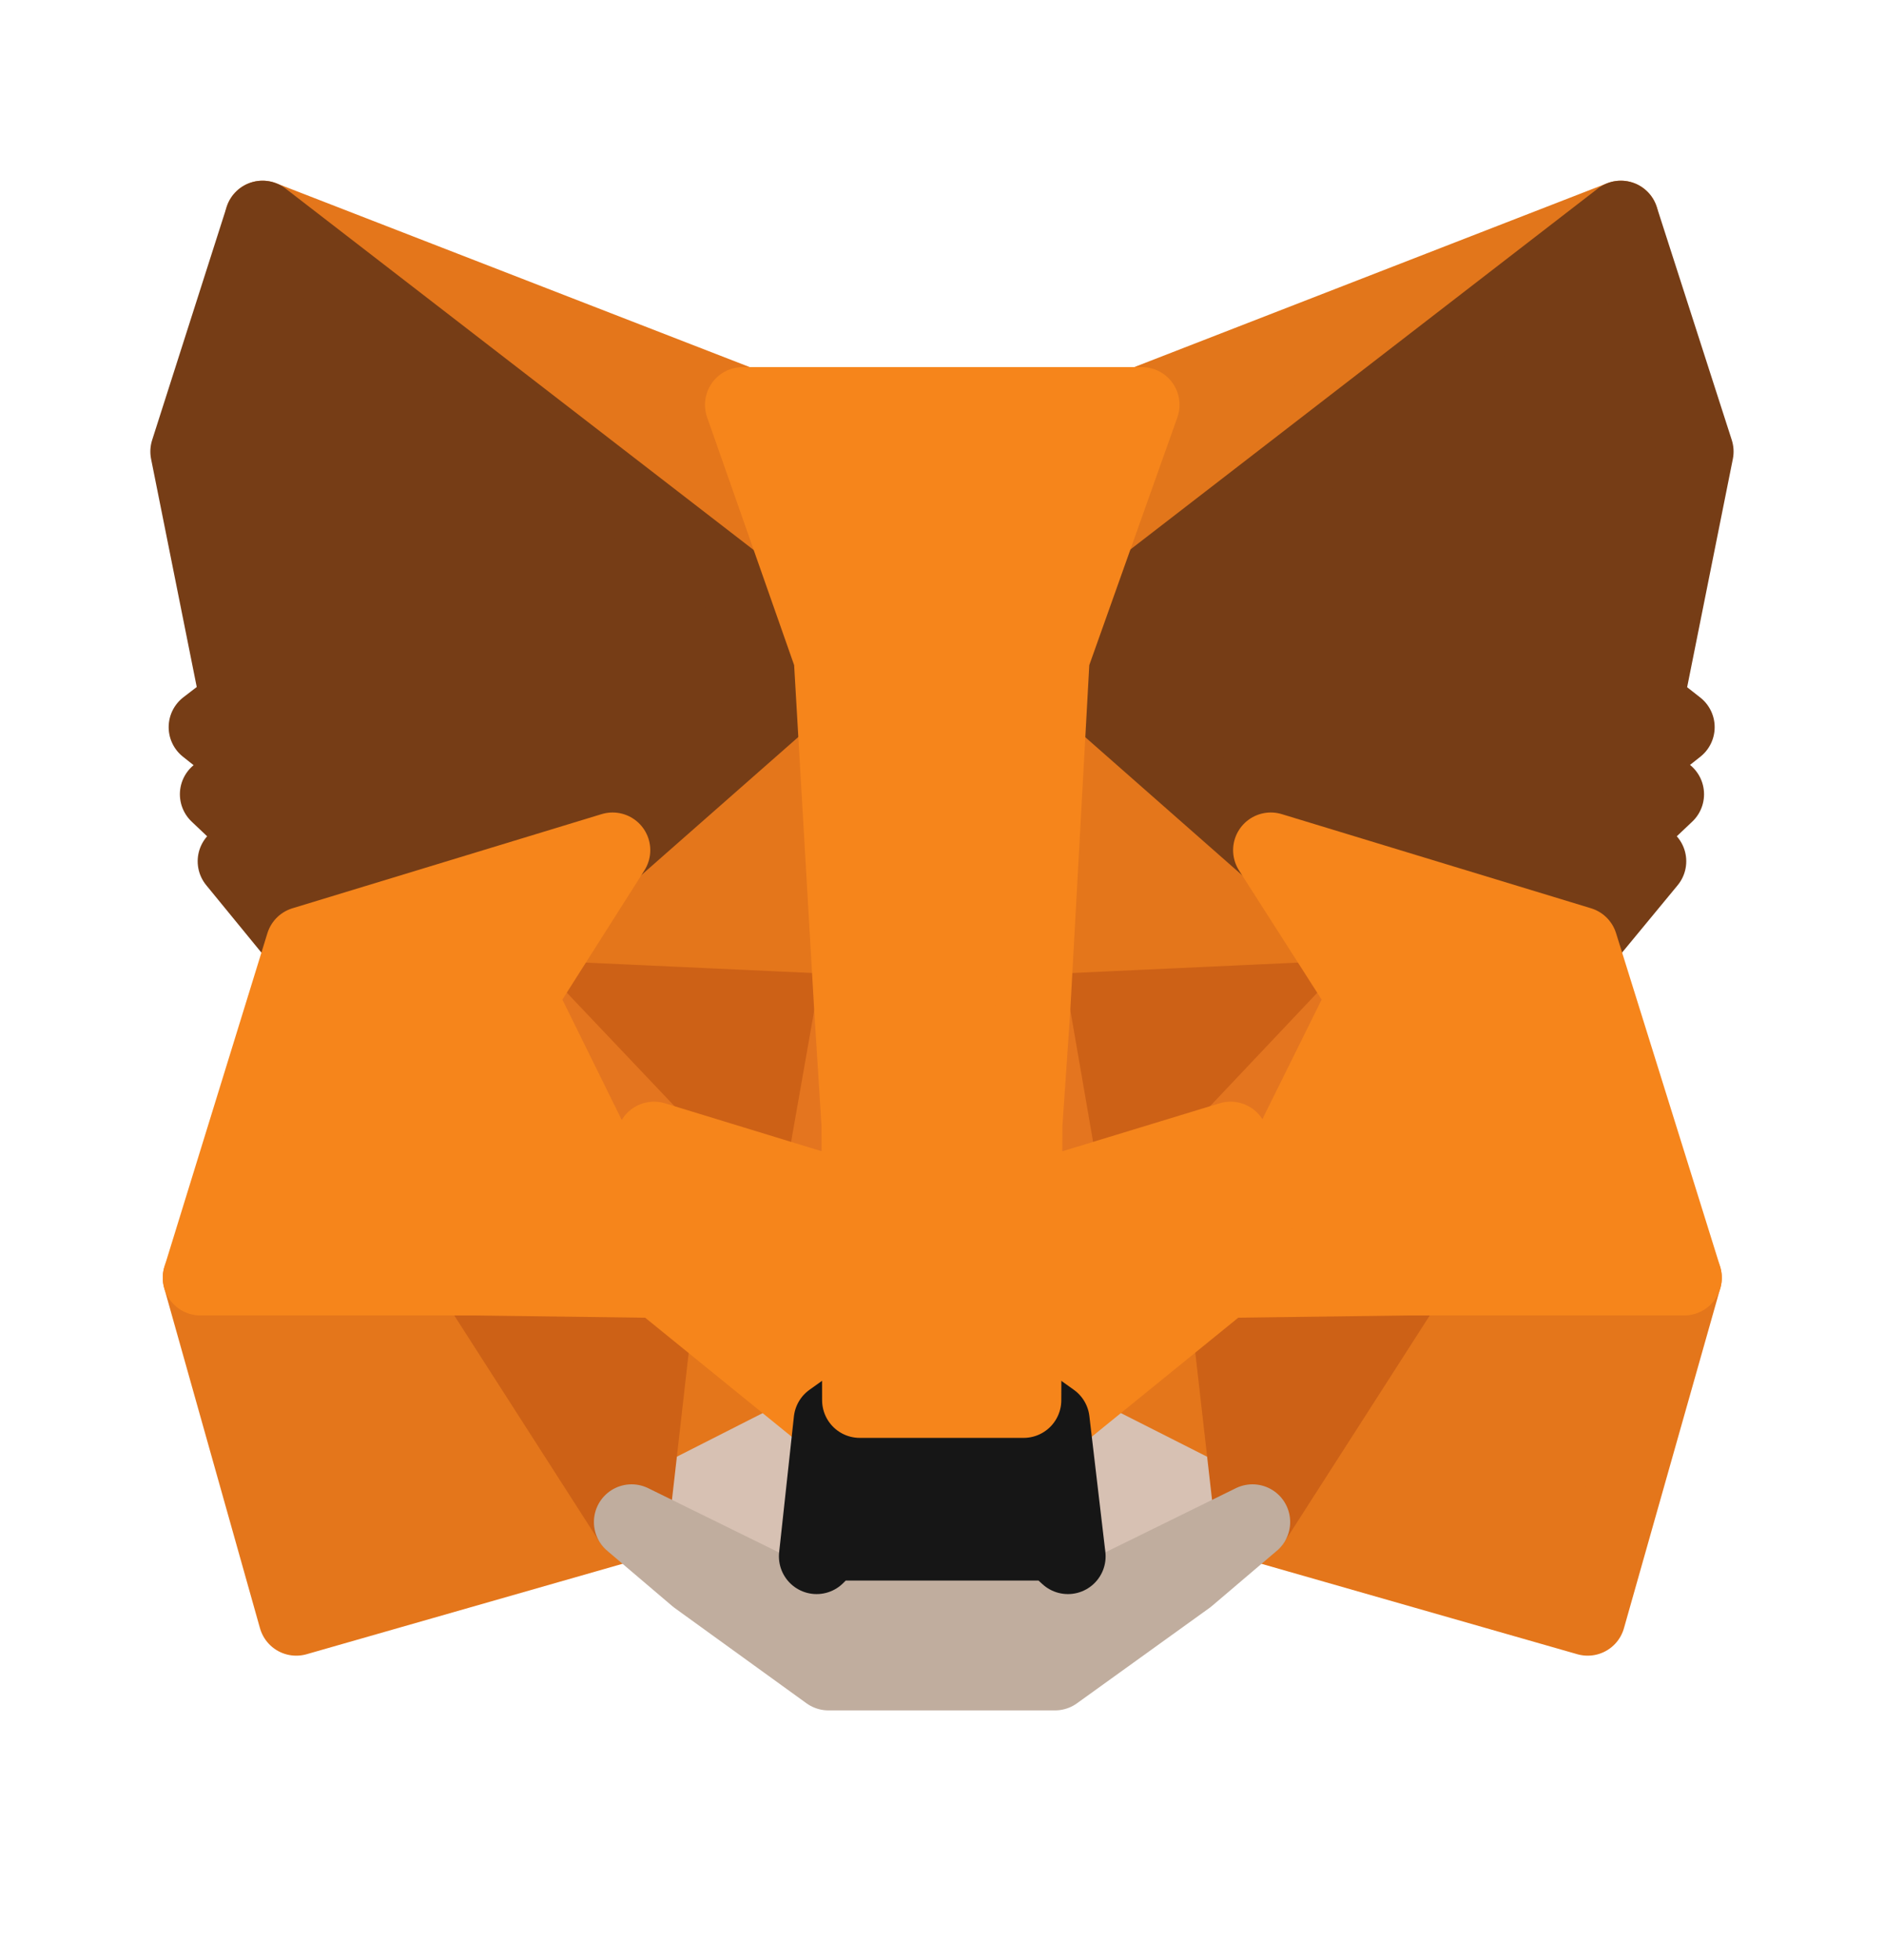 <svg width="25" height="26" viewBox="0 0 25 26" fill="none" xmlns="http://www.w3.org/2000/svg">
<path d="M21.508 2.897L13.7 8.928L15.144 5.37L21.508 2.897Z" fill="#E2761B" stroke="#E2761B" stroke-linecap="round" stroke-linejoin="round"/>
<path d="M3.484 2.897L11.229 8.985L9.856 5.37L3.484 2.897Z" fill="#E4761B" stroke="#E4761B" stroke-linecap="round" stroke-linejoin="round"/>
<path d="M18.699 16.876L16.619 20.19L21.068 21.463L22.347 16.95L18.699 16.876Z" fill="#E4761B" stroke="#E4761B" stroke-linecap="round" stroke-linejoin="round"/>
<path d="M2.66 16.95L3.931 21.463L8.38 20.19L6.301 16.876L2.66 16.95Z" fill="#E4761B" stroke="#E4761B" stroke-linecap="round" stroke-linejoin="round"/>
<path d="M8.129 11.278L6.89 13.229L11.307 13.433L11.15 8.495L8.129 11.278Z" fill="#E4761B" stroke="#E4761B" stroke-linecap="round" stroke-linejoin="round"/>
<path d="M16.863 11.278L13.802 8.438L13.7 13.433L18.11 13.229L16.863 11.278Z" fill="#E4761B" stroke="#E4761B" stroke-linecap="round" stroke-linejoin="round"/>
<path d="M8.381 20.19L11.033 18.843L8.742 16.983L8.381 20.19Z" fill="#E4761B" stroke="#E4761B" stroke-linecap="round" stroke-linejoin="round"/>
<path d="M13.96 18.843L16.62 20.19L16.251 16.983L13.96 18.843Z" fill="#E4761B" stroke="#E4761B" stroke-linecap="round" stroke-linejoin="round"/>
<path d="M16.62 20.189L13.96 18.843L14.172 20.646L14.148 21.405L16.62 20.189Z" fill="#D7C1B3" stroke="#D7C1B3" stroke-linecap="round" stroke-linejoin="round"/>
<path d="M8.381 20.189L10.853 21.405L10.837 20.646L11.033 18.843L8.381 20.189Z" fill="#D7C1B3" stroke="#D7C1B3" stroke-linecap="round" stroke-linejoin="round"/>
<path d="M10.892 15.791L8.679 15.114L10.24 14.371L10.892 15.791Z" fill="#233447" stroke="#233447" stroke-linecap="round" stroke-linejoin="round"/>
<path d="M14.101 15.791L14.752 14.371L16.321 15.114L14.101 15.791Z" fill="#233447" stroke="#233447" stroke-linecap="round" stroke-linejoin="round"/>
<path d="M8.38 20.19L8.757 16.876L6.301 16.95L8.38 20.19Z" fill="#CD6116" stroke="#CD6116" stroke-linecap="round" stroke-linejoin="round"/>
<path d="M16.243 16.876L16.62 20.19L18.699 16.95L16.243 16.876Z" fill="#CD6116" stroke="#CD6116" stroke-linecap="round" stroke-linejoin="round"/>
<path d="M18.11 13.229L13.7 13.432L14.108 15.791L14.759 14.371L16.329 15.114L18.11 13.229Z" fill="#CD6116" stroke="#CD6116" stroke-linecap="round" stroke-linejoin="round"/>
<path d="M8.679 15.114L10.248 14.371L10.892 15.791L11.307 13.432L6.89 13.229L8.679 15.114Z" fill="#CD6116" stroke="#CD6116" stroke-linecap="round" stroke-linejoin="round"/>
<path d="M6.89 13.229L8.742 16.982L8.679 15.114L6.89 13.229Z" fill="#E4751F" stroke="#E4751F" stroke-linecap="round" stroke-linejoin="round"/>
<path d="M16.329 15.114L16.251 16.982L18.111 13.229L16.329 15.114Z" fill="#E4751F" stroke="#E4751F" stroke-linecap="round" stroke-linejoin="round"/>
<path d="M11.307 13.432L10.892 15.791L11.409 18.574L11.527 14.91L11.307 13.432Z" fill="#E4751F" stroke="#E4751F" stroke-linecap="round" stroke-linejoin="round"/>
<path d="M13.701 13.432L13.489 14.901L13.583 18.574L14.109 15.791L13.701 13.432Z" fill="#E4751F" stroke="#E4751F" stroke-linecap="round" stroke-linejoin="round"/>
<path d="M14.109 15.791L13.583 18.574L13.96 18.843L16.251 16.982L16.329 15.114L14.109 15.791Z" fill="#F6851B" stroke="#F6851B" stroke-linecap="round" stroke-linejoin="round"/>
<path d="M8.679 15.114L8.741 16.982L11.033 18.843L11.409 18.574L10.892 15.791L8.679 15.114Z" fill="#F6851B" stroke="#F6851B" stroke-linecap="round" stroke-linejoin="round"/>
<path d="M14.148 21.405L14.172 20.647L13.976 20.467H11.017L10.837 20.647L10.853 21.405L8.381 20.19L9.244 20.924L10.994 22.189H13.999L15.757 20.924L16.62 20.19L14.148 21.405Z" fill="#C0AD9E" stroke="#C0AD9E" stroke-linecap="round" stroke-linejoin="round"/>
<path d="M13.959 18.843L13.582 18.574H11.409L11.032 18.843L10.836 20.646L11.016 20.467H13.975L14.171 20.646L13.959 18.843Z" fill="#161616" stroke="#161616" stroke-linecap="round" stroke-linejoin="round"/>
<path d="M21.837 9.32L22.504 5.99L21.508 2.897L13.959 8.724L16.862 11.278L20.966 12.527L21.876 11.425L21.484 11.131L22.112 10.536L21.625 10.144L22.253 9.646L21.837 9.32Z" fill="#763D16" stroke="#763D16" stroke-linecap="round" stroke-linejoin="round"/>
<path d="M2.495 5.99L3.162 9.32L2.738 9.646L3.366 10.144L2.887 10.536L3.515 11.131L3.123 11.425L4.025 12.527L8.129 11.278L11.033 8.724L3.484 2.897L2.495 5.99Z" fill="#763D16" stroke="#763D16" stroke-linecap="round" stroke-linejoin="round"/>
<path d="M20.967 12.527L16.863 11.278L18.111 13.229L16.251 16.982L18.699 16.95H22.348L20.967 12.527Z" fill="#F6851B" stroke="#F6851B" stroke-linecap="round" stroke-linejoin="round"/>
<path d="M8.129 11.278L4.026 12.527L2.66 16.95H6.301L8.741 16.982L6.89 13.229L8.129 11.278Z" fill="#F6851B" stroke="#F6851B" stroke-linecap="round" stroke-linejoin="round"/>
<path d="M13.7 13.432L13.959 8.724L15.152 5.37H9.855L11.033 8.724L11.307 13.432L11.401 14.918L11.409 18.574H13.583L13.598 14.918L13.7 13.432Z" fill="#F6851B" stroke="#F6851B" stroke-linecap="round" stroke-linejoin="round"/>
</svg>
